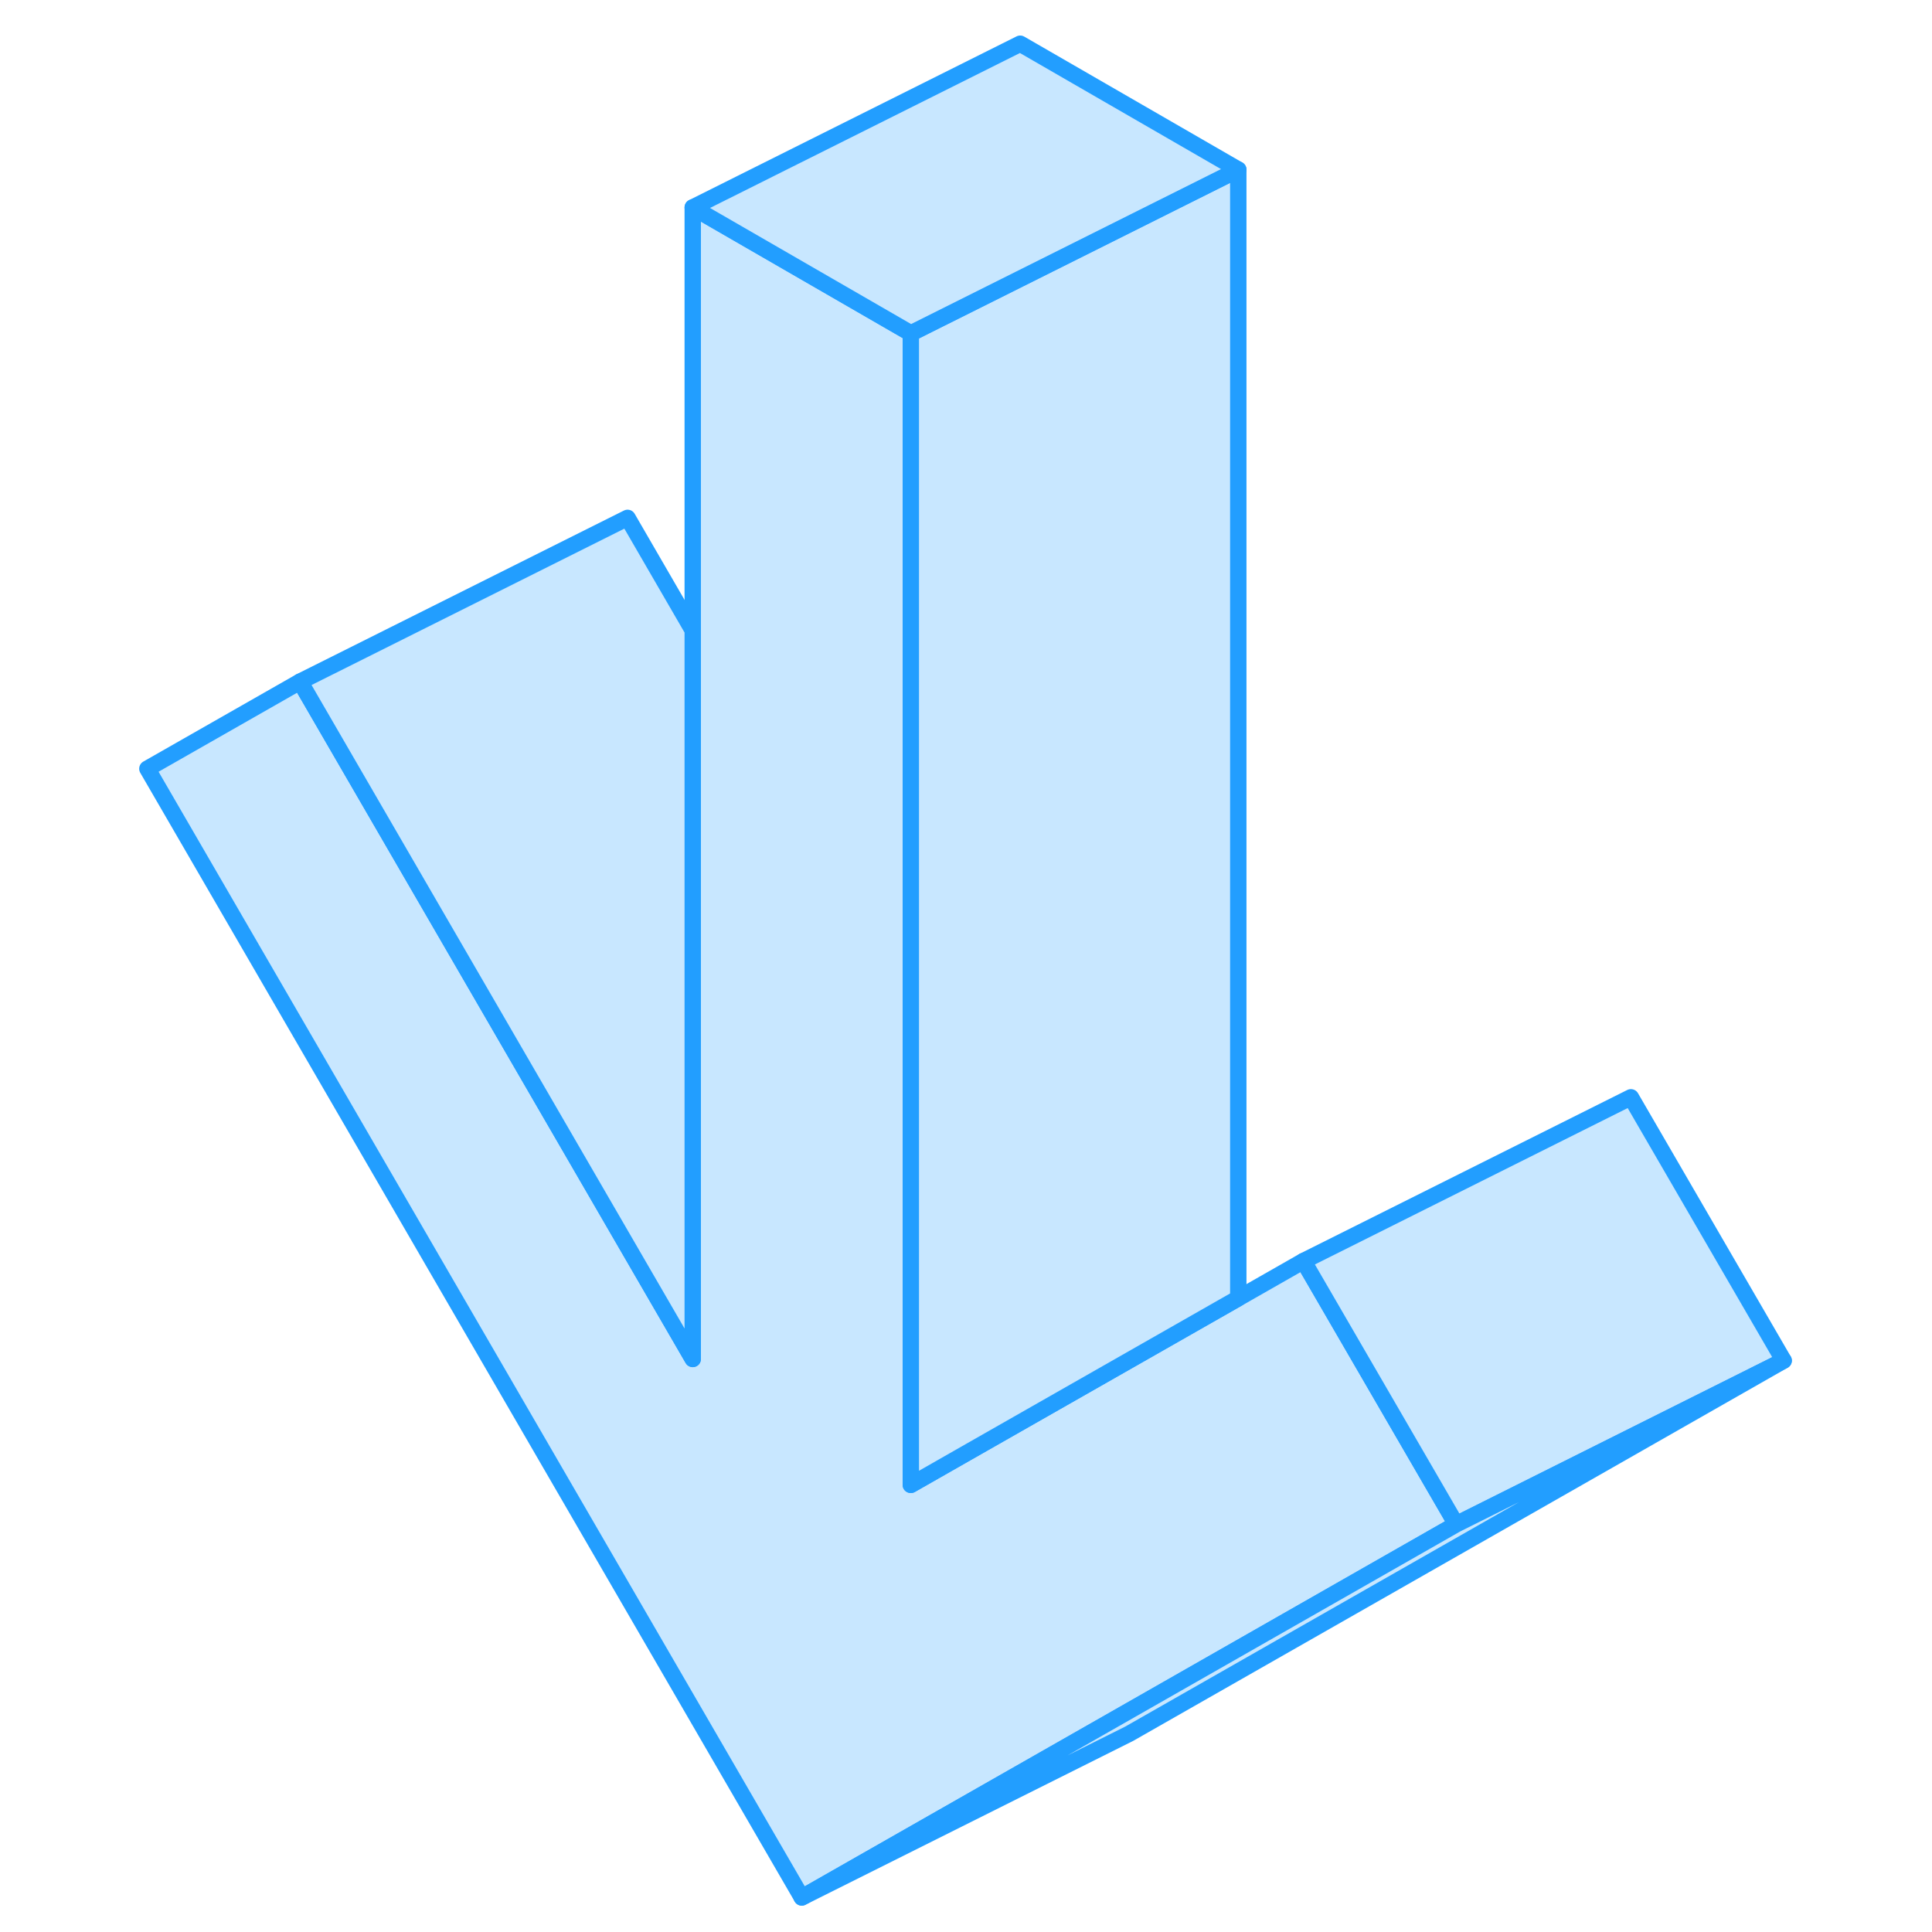 <svg width="48" height="48" viewBox="0 0 104 118" fill="#c8e7ff" xmlns="http://www.w3.org/2000/svg" stroke-width="1px" stroke-linecap="round" stroke-linejoin="round"><path d="M81.94 93.1L61.36 104.84L41.97 115.89L2 46.95L11.33 41.63L35.31 83V12.67L48.63 20.36V90.69L52.03 88.75L68.63 79.29L72.61 77.02L73.22 78.07L81.94 93.1Z" stroke="#229EFF" stroke-linejoin="round"/><path d="M35.31 38.5V83L11.33 41.63L31.33 31.63L35.31 38.5Z" stroke="#229EFF" stroke-linejoin="round"/><path d="M68.63 10.36V79.29L52.03 88.75L48.63 90.69V20.36L55.31 17.02L68.63 10.36Z" stroke="#229EFF" stroke-linejoin="round"/><path d="M68.631 10.36L55.31 17.02L48.631 20.36L35.31 12.67L55.31 2.67L68.631 10.36Z" stroke="#229EFF" stroke-linejoin="round"/><path d="M101.94 83.1L81.94 93.1L73.22 78.07L72.61 77.02L92.61 67.02L101.94 83.1Z" stroke="#229EFF" stroke-linejoin="round"/><path d="M101.94 83.1L61.97 105.89L41.97 115.89L61.36 104.84L81.94 93.1L101.94 83.1Z" stroke="#229EFF" stroke-linejoin="round"/></svg>